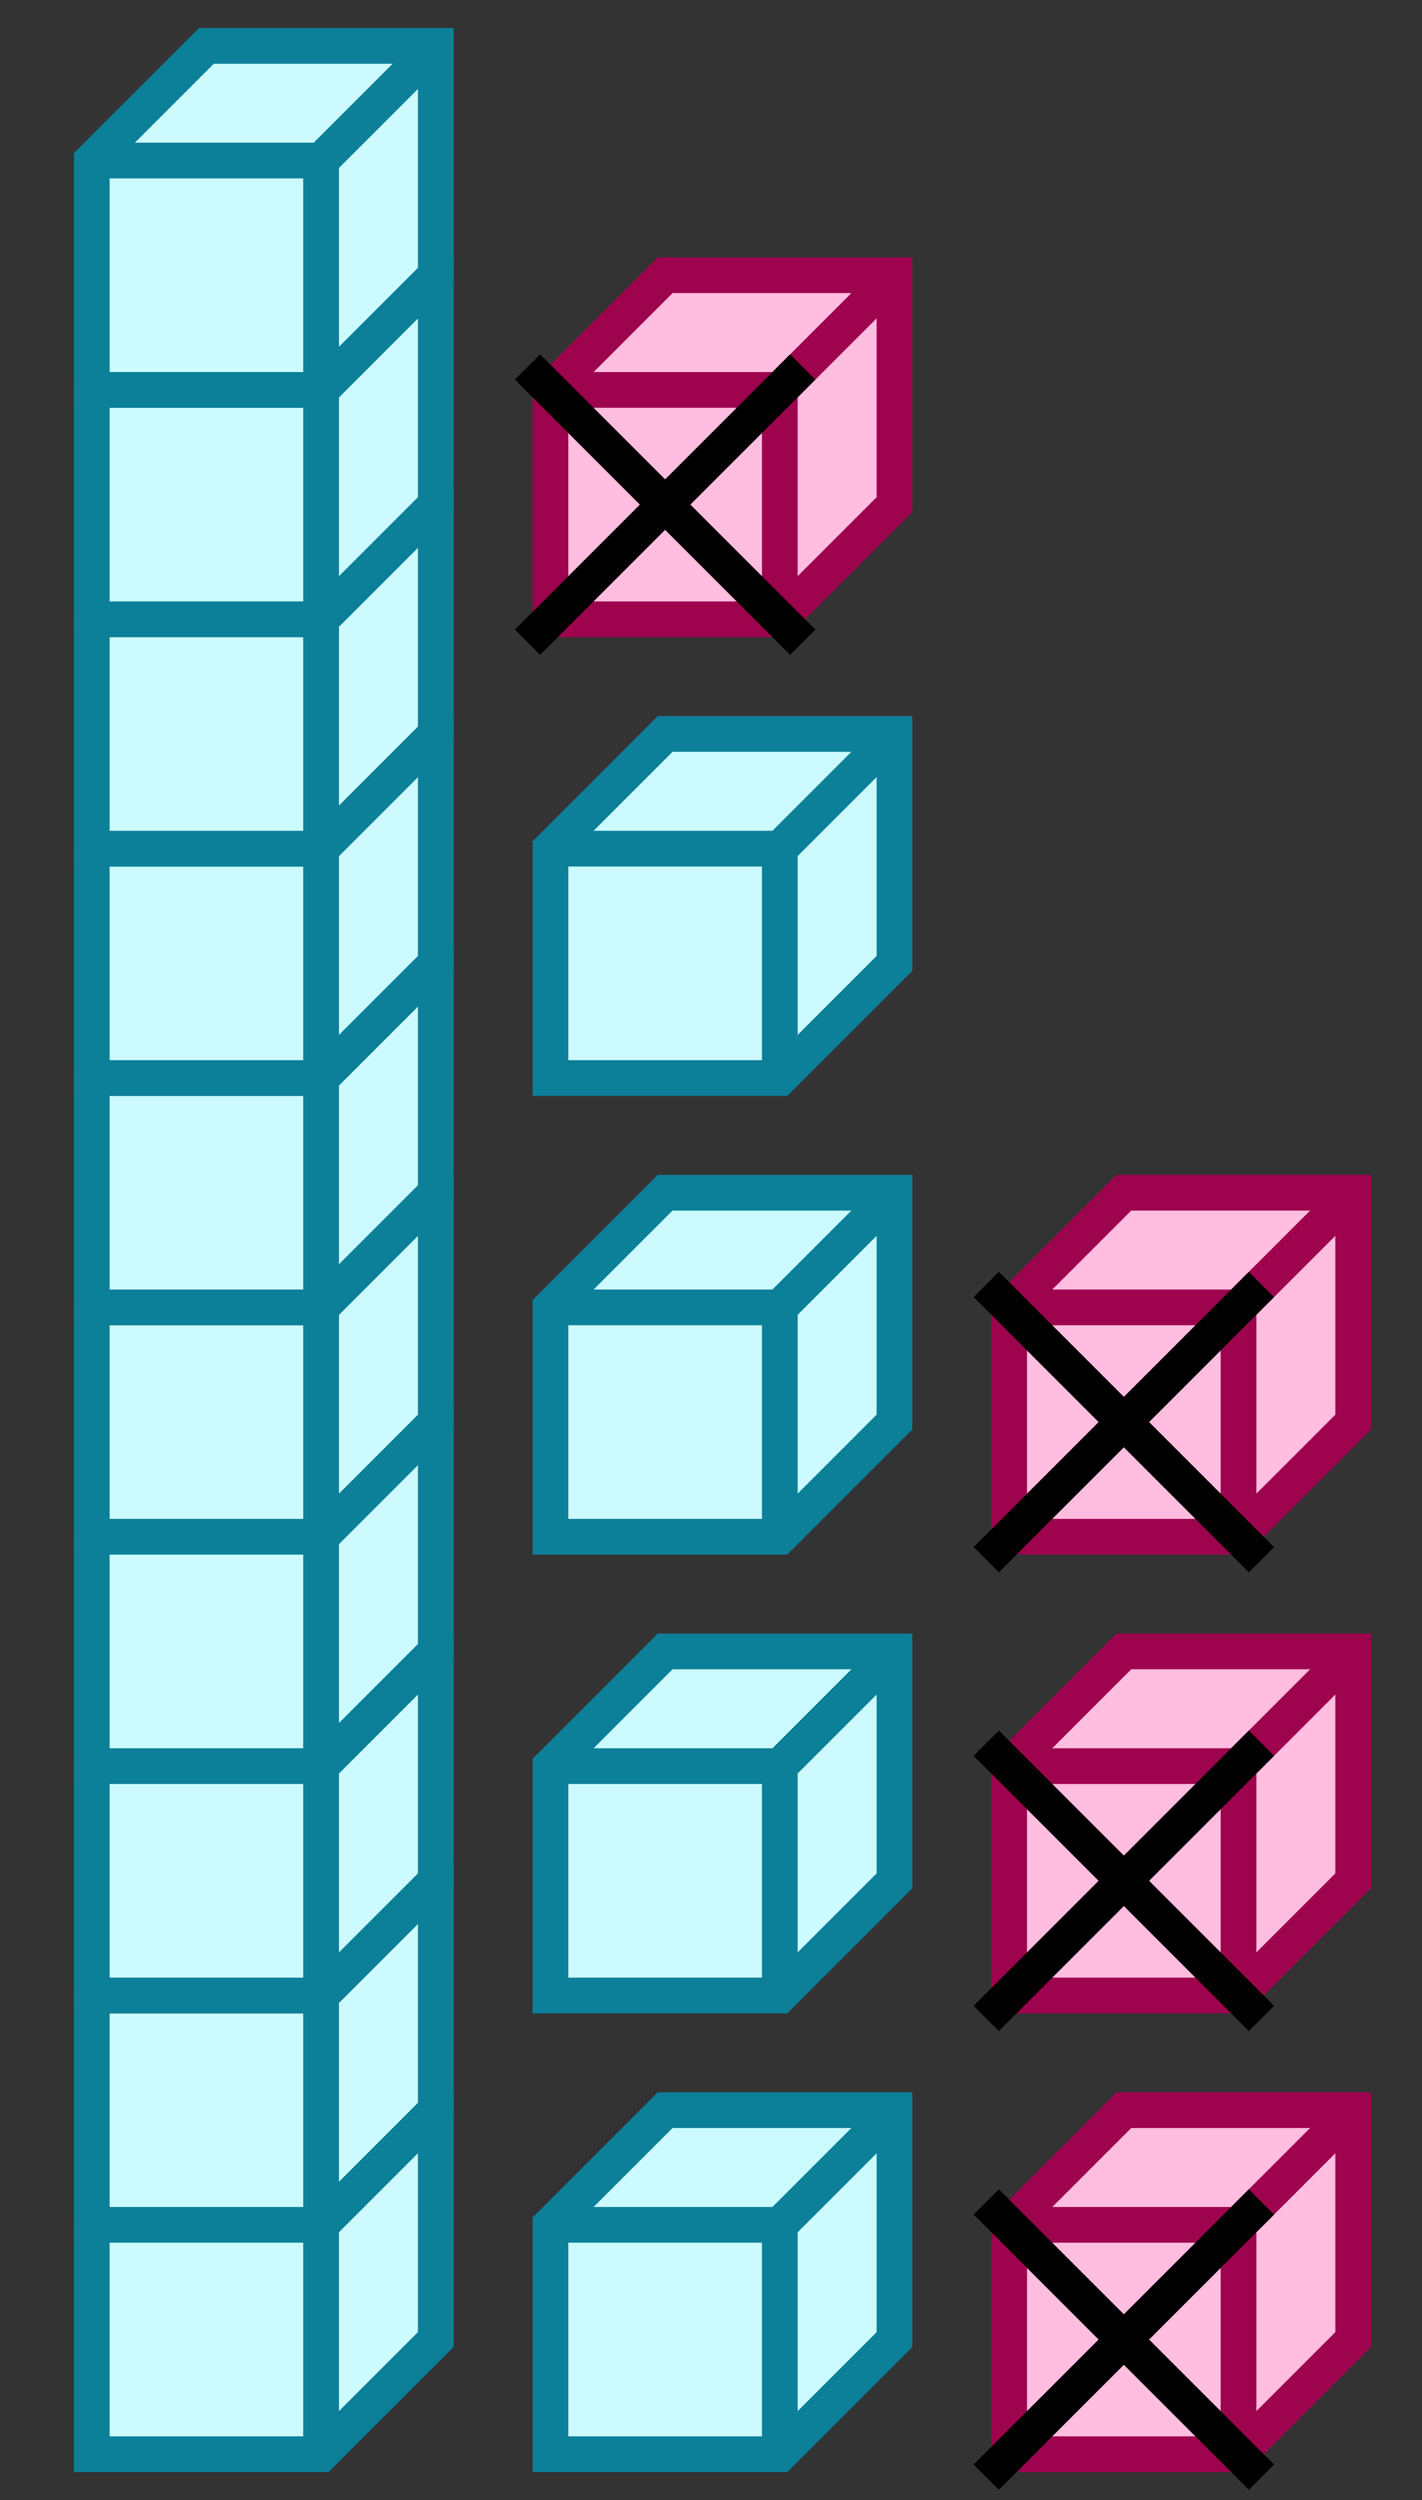 <svg xmlns="http://www.w3.org/2000/svg" width="79.633" height="140" viewBox="0 0 79.633 140"><rect x="0" y="0" width="79.633" height="140" fill="#333333" stroke="none"/><path fill="#ccfaff" stroke="#0c7f99" d="M5.138 124.587v12.844h12.844l6.422-6.422v-12.844H11.56z" stroke-width="2"/><path fill="#ccfaff" stroke="#0c7f99" d="M5.138 124.587h12.844v12.844M17.982 124.587l6.422-6.422M5.138 111.743v12.844h12.844l6.422-6.422v-12.844H11.56z" stroke-width="2"/><path fill="#ccfaff" stroke="#0c7f99" d="M5.138 111.743h12.844v12.844M17.982 111.743l6.422-6.422" stroke-width="2"/><path fill="#ccfaff" stroke="#0c7f99" d="M5.138 98.9v12.843h12.844l6.422-6.422V92.477H11.56z" stroke-width="2"/><path fill="#ccfaff" stroke="#0c7f99" d="M5.138 98.9h12.844v12.843M17.982 98.9l6.422-6.423M5.138 86.055v12.844h12.844l6.422-6.422V79.633H11.56z" stroke-width="2"/><path fill="#ccfaff" stroke="#0c7f99" d="M5.138 86.055h12.844v12.844M17.982 86.055l6.422-6.422M5.138 73.211v12.844h12.844l6.422-6.422V66.789H11.56z" stroke-width="2"/><path fill="#ccfaff" stroke="#0c7f99" d="M5.138 73.211h12.844v12.844M17.982 73.211l6.422-6.422" stroke-width="2"/><path fill="#ccfaff" stroke="#0c7f99" d="M5.138 60.367v12.844h12.844l6.422-6.422V53.945H11.56z" stroke-width="2"/><path fill="#ccfaff" stroke="#0c7f99" d="M5.138 60.367h12.844v12.844M17.982 60.367l6.422-6.422" stroke-width="2"/><path fill="#ccfaff" stroke="#0c7f99" d="M5.138 47.523v12.844h12.844l6.422-6.422V41.101H11.56z" stroke-width="2"/><path fill="#ccfaff" stroke="#0c7f99" d="M5.138 47.523h12.844v12.844M17.982 47.523l6.422-6.422" stroke-width="2"/><path fill="#ccfaff" stroke="#0c7f99" d="M5.138 34.679v12.844h12.844l6.422-6.422V28.257H11.56z" stroke-width="2"/><path fill="#ccfaff" stroke="#0c7f99" d="M5.138 34.679h12.844v12.844M17.982 34.679l6.422-6.422" stroke-width="2"/><path fill="#ccfaff" stroke="#0c7f99" d="M5.138 21.835v12.844h12.844l6.422-6.422V15.413H11.56z" stroke-width="2"/><path fill="#ccfaff" stroke="#0c7f99" d="M5.138 21.835h12.844v12.844M17.982 21.835l6.422-6.422" stroke-width="2"/><path fill="#ccfaff" stroke="#0c7f99" d="M5.138 8.99v12.845h12.844l6.422-6.422V2.569H11.56z" stroke-width="2"/><path fill="#ccfaff" stroke="#0c7f99" d="M5.138 8.99h12.844v12.845M17.982 8.99l6.422-6.421M30.826 124.587v12.844H43.67l6.422-6.422v-12.844H37.248z" stroke-width="2"/><path fill="#ccfaff" stroke="#0c7f99" d="M30.826 124.587H43.67v12.844M43.67 124.587l6.422-6.422M30.826 98.9v12.843H43.67l6.422-6.422V92.477H37.248z" stroke-width="2"/><path fill="#ccfaff" stroke="#0c7f99" d="M30.826 98.9H43.67v12.843M43.67 98.9l6.422-6.423M30.826 73.211v12.844H43.67l6.422-6.422V66.789H37.248z" stroke-width="2"/><path fill="#ccfaff" stroke="#0c7f99" d="M30.826 73.211H43.67v12.844M43.67 73.211l6.422-6.422M30.826 47.523v12.844H43.67l6.422-6.422V41.101H37.248z" stroke-width="2"/><path fill="#ccfaff" stroke="#0c7f99" d="M30.826 47.523H43.67v12.844M43.67 47.523l6.422-6.422" stroke-width="2"/><path fill="#ffbde0" stroke="#9e034e" d="M30.826 21.835v12.844H43.67l6.422-6.422V15.413H37.248z" stroke-width="2"/><path fill="#ffbde0" stroke="#9e034e" d="M30.826 21.835H43.67v12.844M43.67 21.835l6.422-6.422" stroke-width="2"/><path fill="#ffbde0" stroke="#000" d="M29.541 20.55l15.413 15.413M29.541 35.963L44.954 20.55" stroke-width="2"/><path fill="#ffbde0" stroke="#9e034e" d="M56.514 124.587v12.844h12.844l6.422-6.422v-12.844H62.936z" stroke-width="2"/><path fill="#ffbde0" stroke="#9e034e" d="M56.514 124.587h12.844v12.844M69.358 124.587l6.422-6.422M56.514 98.9v12.843h12.844l6.422-6.422V92.477H62.936z" stroke-width="2"/><path fill="#ffbde0" stroke="#9e034e" d="M56.514 98.9h12.844v12.843M69.358 98.9l6.422-6.423M56.514 73.211v12.844h12.844l6.422-6.422V66.789H62.936z" stroke-width="2"/><path fill="#ffbde0" stroke="#9e034e" d="M56.514 73.211h12.844v12.844M69.358 73.211l6.422-6.422" stroke-width="2"/><path fill="#ffbde0" stroke="#000" d="M55.23 123.303l15.412 15.413M55.23 138.716l15.412-15.413M55.23 97.615l15.412 15.413M55.23 113.028l15.412-15.413M55.23 71.927l15.412 15.412M55.23 87.34l15.412-15.413" stroke-width="2"/></svg>

